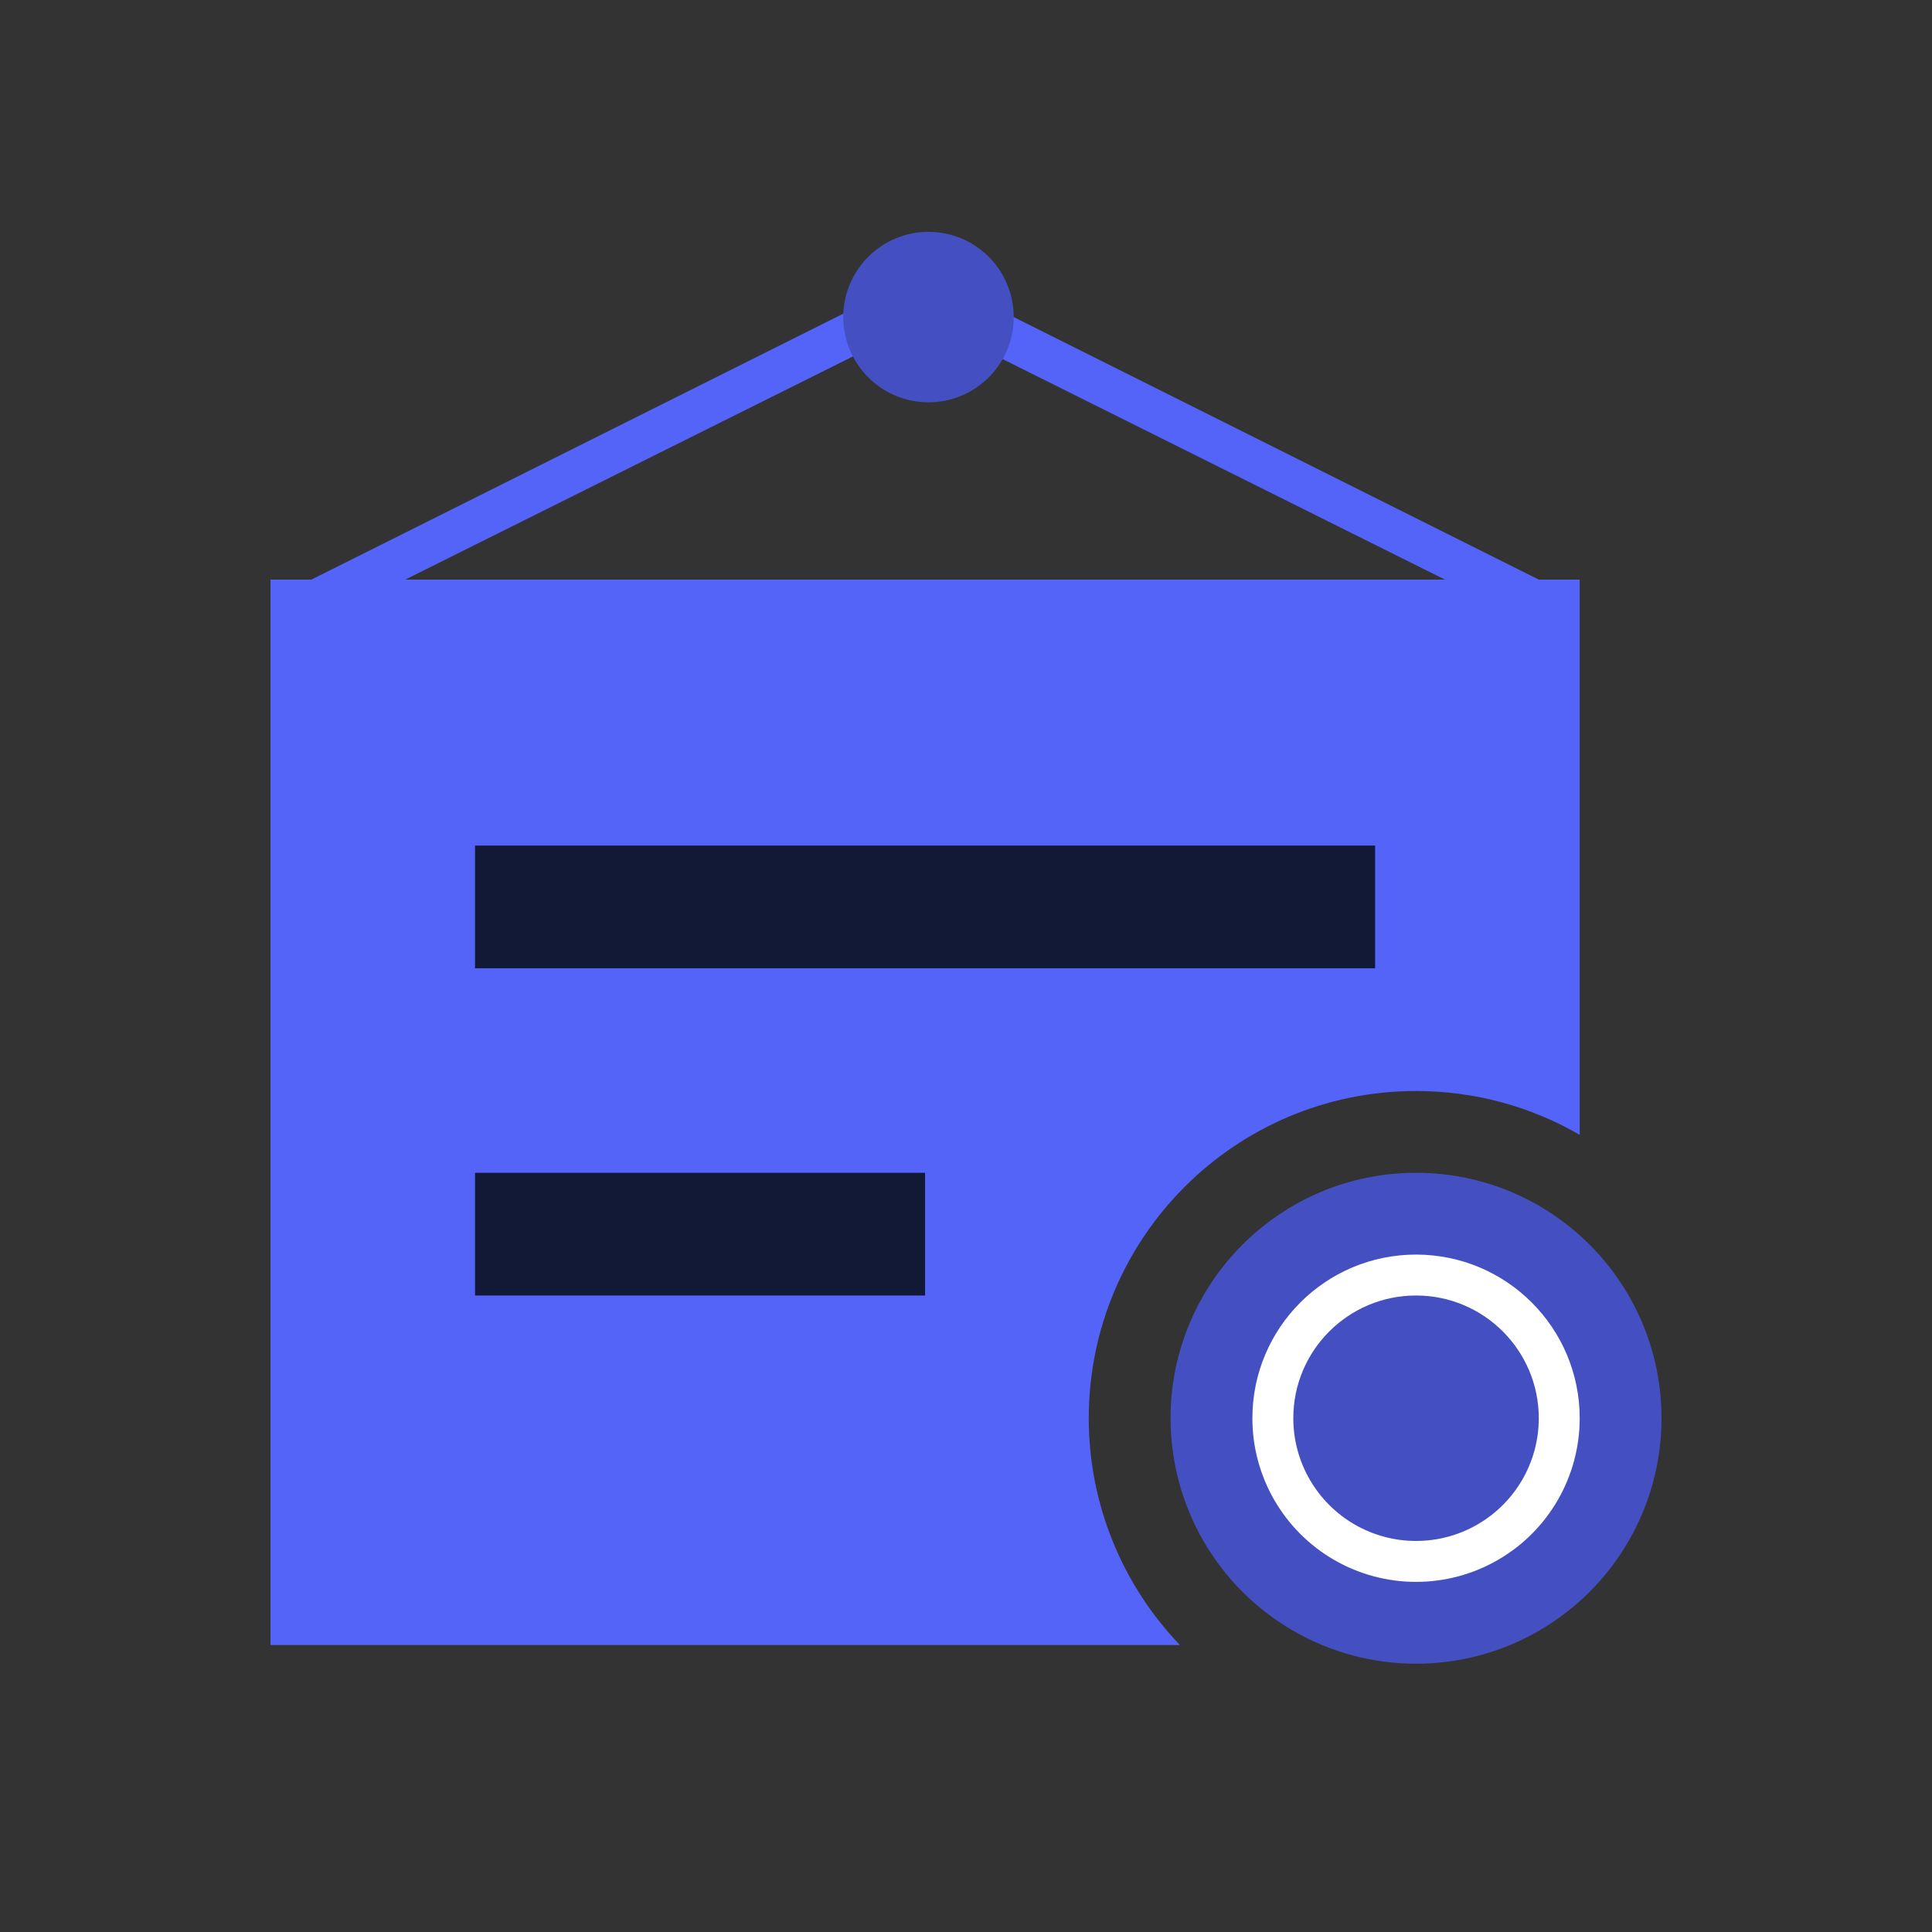 <svg width="50" height="50" viewBox="0 0 50 50" fill="none" xmlns="http://www.w3.org/2000/svg">
    <rect x="0" y="0" width="50" height="50" fill="#333333" stroke="none"/>
    <path d="M40.882 15.529H38.456L23.941 8.293L9.427 15.529H7L23.941 7.059L40.882 15.529Z"
        fill="#5464F8" />
    <path
        d="M21.823 8.206C21.823 8.791 22.056 9.352 22.47 9.766C22.883 10.179 23.444 10.412 24.029 10.412C24.614 10.412 25.175 10.179 25.589 9.766C26.003 9.352 26.235 8.791 26.235 8.206C26.235 7.621 26.003 7.06 25.589 6.646C25.175 6.232 24.614 6 24.029 6C23.444 6 22.883 6.232 22.47 6.646C22.056 7.06 21.823 7.621 21.823 8.206Z"
        fill="#4450C1" />
    <path fill-rule="evenodd" clip-rule="evenodd"
        d="M40.882 15H7V42.574H30.538C29.043 41.017 28.177 38.923 28.177 36.706C28.177 32.028 31.969 28.235 36.647 28.235C38.19 28.235 39.636 28.648 40.882 29.369V15Z"
        fill="#5464F8" />
    <path
        d="M30.294 36.705C30.294 38.974 31.505 41.072 33.471 42.206C35.436 43.341 37.858 43.341 39.824 42.206C41.789 41.072 43 38.974 43 36.705C43 33.196 40.156 30.352 36.647 30.352C33.139 30.352 30.294 33.196 30.294 36.705Z"
        fill="#4450C1" />
    <path
        d="M34.794 39.913C33.648 39.251 32.941 38.028 32.941 36.704C32.941 34.657 34.6 32.998 36.647 32.998C38.694 32.998 40.353 34.657 40.353 36.704C40.353 38.028 39.647 39.251 38.5 39.913C37.353 40.575 35.941 40.575 34.794 39.913Z"
        stroke="white" stroke-width="1.059" />
    <path d="M35.588 21.883H12.294V25.059H35.588V21.883Z" fill="#111936" />
    <path d="M23.941 30.352H12.294V33.528H23.941V30.352Z" fill="#111936" />
</svg>